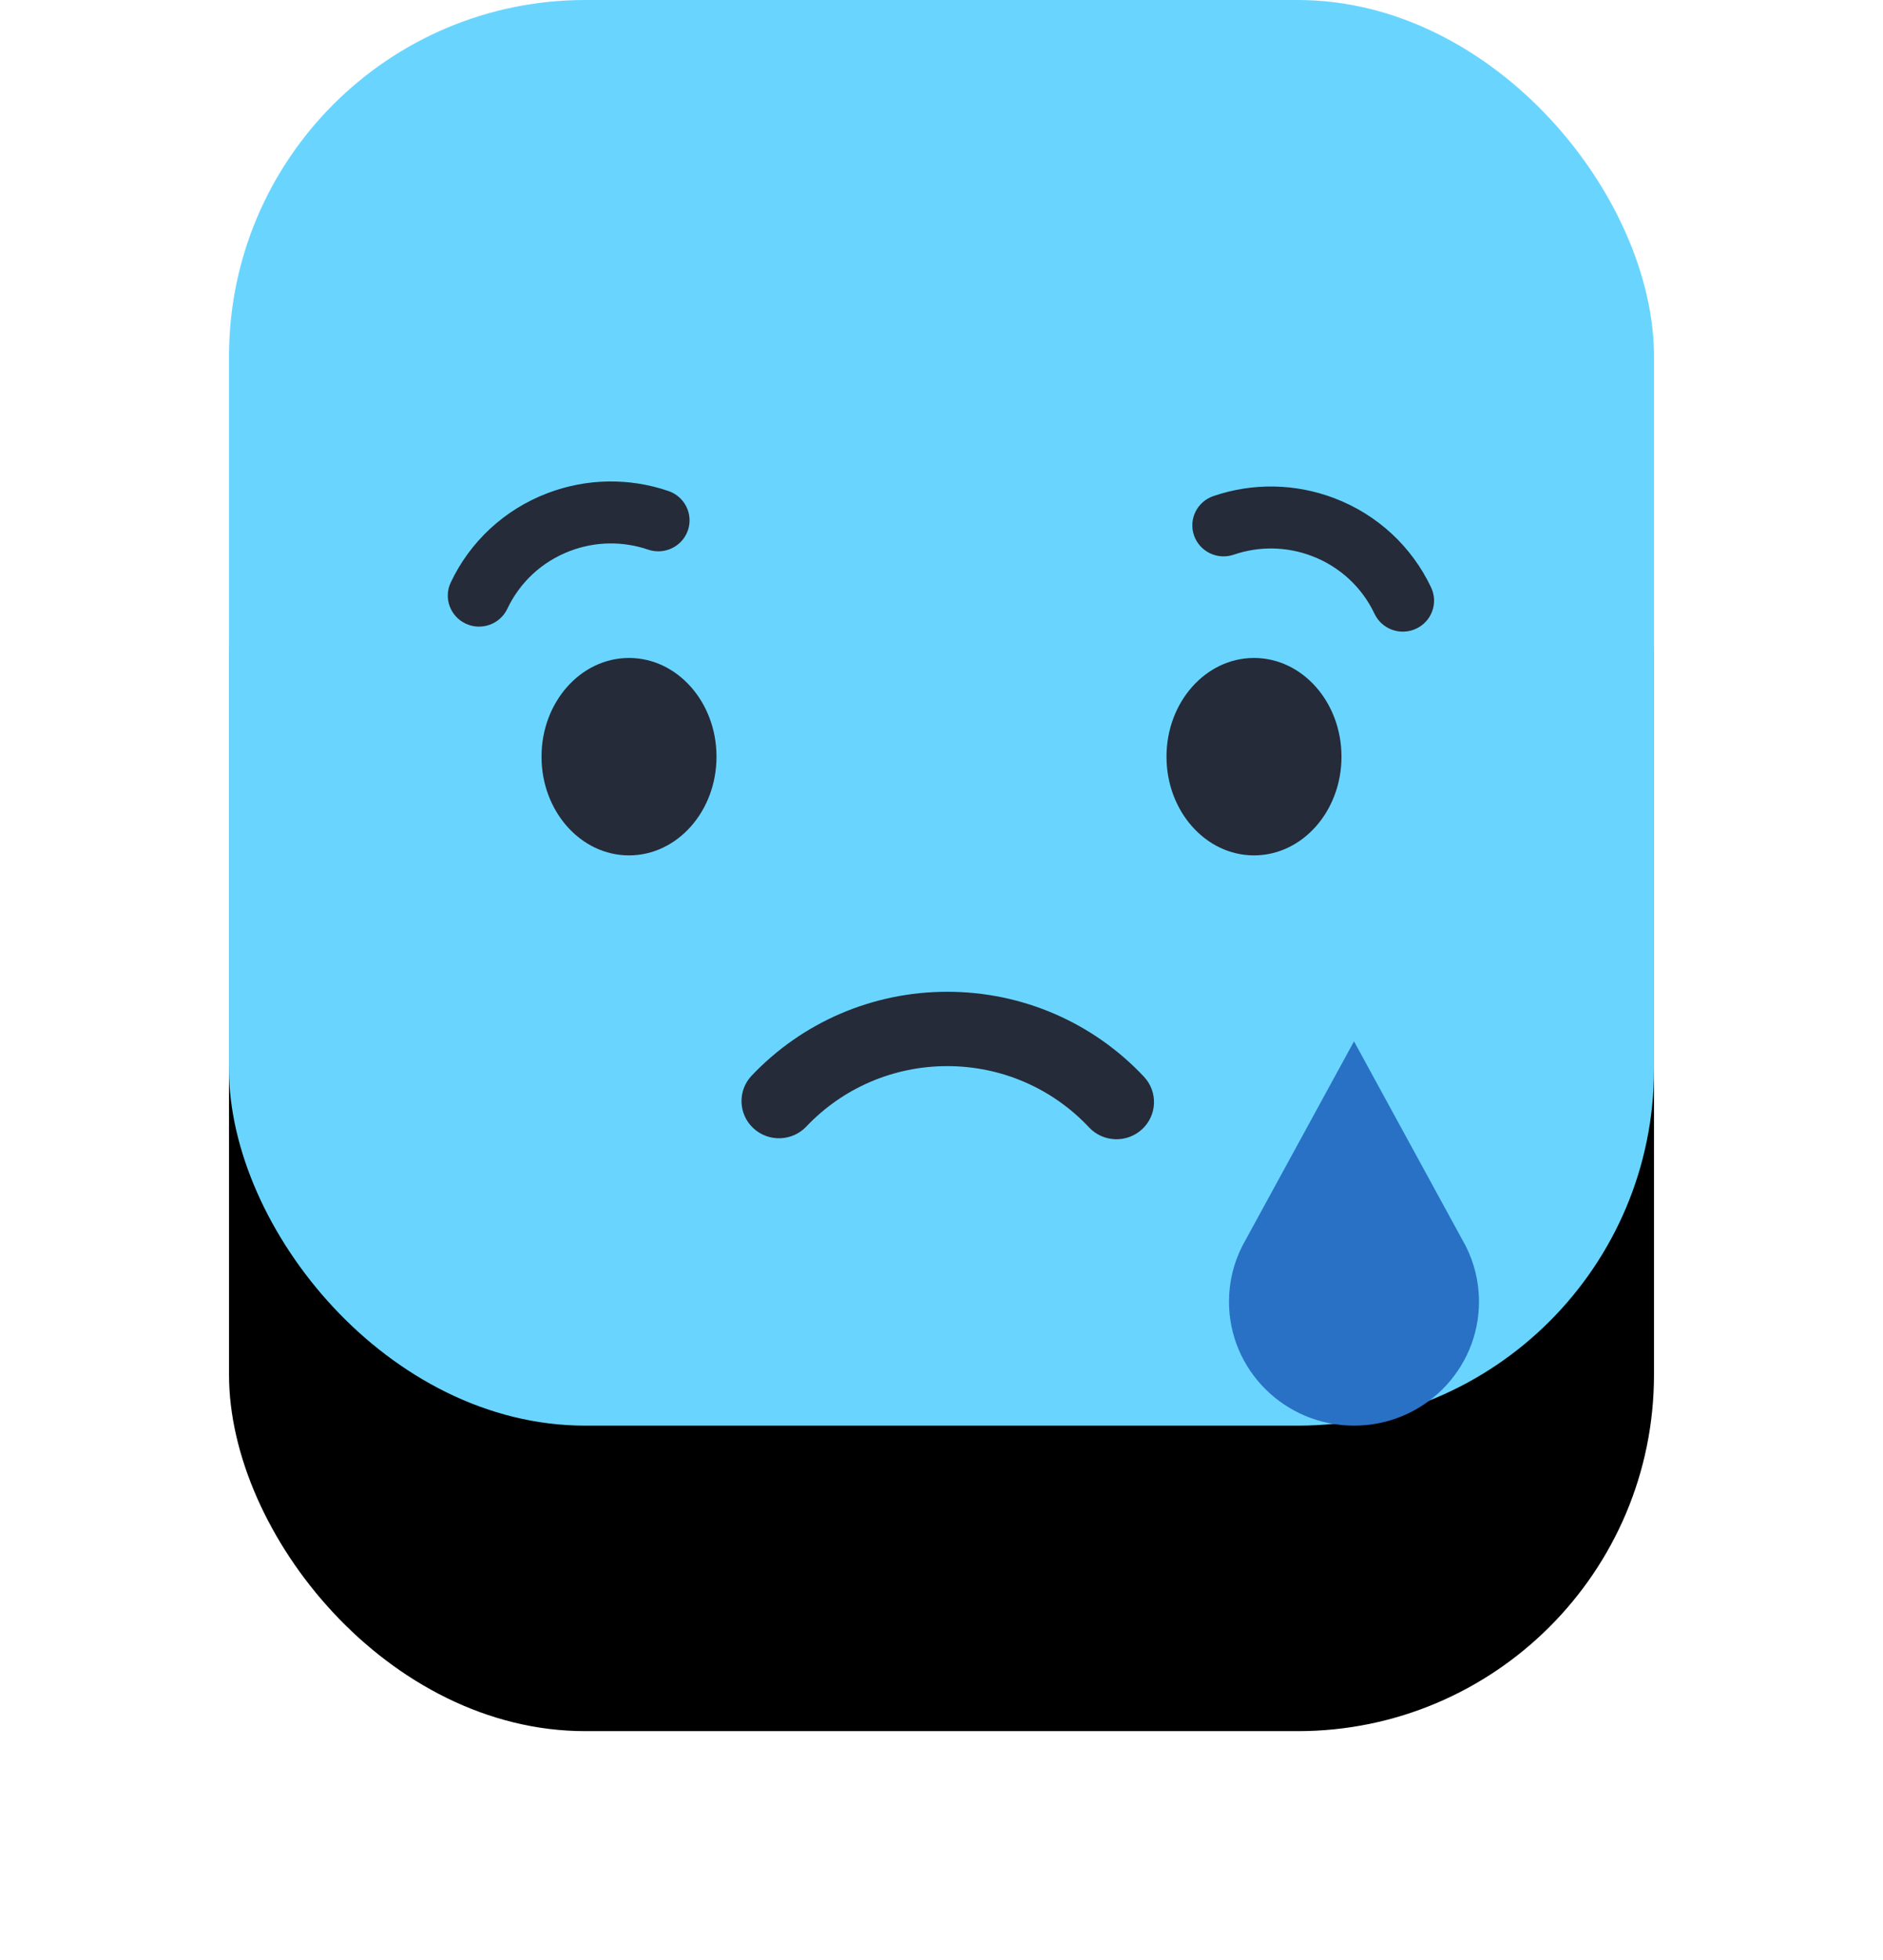 <?xml version="1.0" encoding="UTF-8"?>
<svg width="74px" height="77px" viewBox="0 0 74 77" version="1.1" xmlns="http://www.w3.org/2000/svg" xmlns:xlink="http://www.w3.org/1999/xlink">
    <!-- Generator: Sketch 55.2 (78181) - https://sketchapp.com -->
    <title>btn_sad</title>
    <desc>Created with Sketch.</desc>
    <defs>
        <rect id="path-1" x="0" y="0" width="56" height="56" rx="14"></rect>
        <filter x="-34.8%" y="-18.8%" width="169.6%" height="175.0%" filterUnits="objectBoundingBox" id="filter-2">
            <feMorphology radius="7" operator="erode" in="SourceAlpha" result="shadowSpreadOuter1"></feMorphology>
            <feOffset dx="0" dy="12" in="shadowSpreadOuter1" result="shadowOffsetOuter1"></feOffset>
            <feGaussianBlur stdDeviation="11.5" in="shadowOffsetOuter1" result="shadowBlurOuter1"></feGaussianBlur>
            <feColorMatrix values="0 0 0 0 0.179   0 0 0 0 0.612   0 0 0 0 0.78  0 0 0 1 0" type="matrix" in="shadowBlurOuter1"></feColorMatrix>
        </filter>
    </defs>
    <g id="Page-1" stroke="none" stroke-width="1" fill="none" fill-rule="evenodd">
        <g id="Real-Time-Voting-App-Main-Screen-ver.2" transform="translate(-226, -686)">
            <g id="4" transform="translate(225, 681)">
                <g id="btn_sad" transform="translate(10, 5)">
                    <g id="Rectangle">
                        <use fill="black" fill-opacity="1" filter="url(#filter-2)" xlink:href="#path-1"></use>
                        <use fill="#69D5FF" fill-rule="evenodd" xlink:href="#path-1"></use>
                    </g>
                    <path d="M35.956,42.294 C33.973,40.181 31.197,38.957 28.227,38.957 C25.279,38.957 22.522,40.163 20.541,42.25 C19.983,42.837 20.011,43.762 20.604,44.315 C21.197,44.868 22.129,44.84 22.687,44.252 C24.117,42.746 26.1,41.878 28.227,41.878 C30.37,41.878 32.367,42.759 33.798,44.284 C34.352,44.875 35.285,44.909 35.881,44.359 C36.477,43.81 36.511,42.885 35.956,42.294 L35.956,42.294 Z" id="mouth" fill="#252B39" fill-rule="nonzero"></path>
                    <path d="M49.123,51.13 C49.123,53.82 46.924,56 44.211,56 C41.498,56 39.298,53.82 39.298,51.13 C39.298,50.342 39.487,49.598 39.823,48.939 L44.211,40.904 L48.599,48.939 C48.934,49.598 49.123,50.342 49.123,51.13 Z" id="tear" fill="#2971C5"></path>
                    <path d="M13.398,21.644 C12.297,22.063 11.428,22.876 10.938,23.913 C10.65,24.522 9.919,24.784 9.305,24.499 C8.691,24.213 8.426,23.488 8.714,22.88 C9.471,21.278 10.818,20.018 12.517,19.371 C14.063,18.783 15.737,18.764 17.271,19.288 C17.912,19.507 18.253,20.2 18.032,20.836 C17.811,21.471 17.112,21.809 16.471,21.59 C15.478,21.251 14.399,21.263 13.398,21.644 Z M42.558,21.842 C41.556,21.461 40.478,21.449 39.485,21.788 C38.844,22.007 38.145,21.669 37.924,21.033 C37.703,20.398 38.044,19.705 38.685,19.486 C40.219,18.962 41.892,18.981 43.438,19.569 C45.138,20.216 46.484,21.476 47.242,23.077 C47.529,23.686 47.265,24.411 46.651,24.696 C46.037,24.982 45.306,24.72 45.018,24.111 C44.527,23.074 43.659,22.261 42.558,21.842 Z M40.281,33.6 C38.382,33.6 36.842,31.864 36.842,29.723 C36.842,27.581 38.382,25.845 40.281,25.845 C42.18,25.845 43.719,27.581 43.719,29.723 C43.719,31.864 42.18,33.6 40.281,33.6 Z M15.719,33.6 C13.82,33.6 12.281,31.864 12.281,29.723 C12.281,27.581 13.82,25.845 15.719,25.845 C17.618,25.845 19.158,27.581 19.158,29.723 C19.158,31.864 17.618,33.6 15.719,33.6 Z" id="eyes" fill="#252B39" fill-rule="nonzero"></path>
                </g>
            </g>
        </g>
    </g>
</svg>